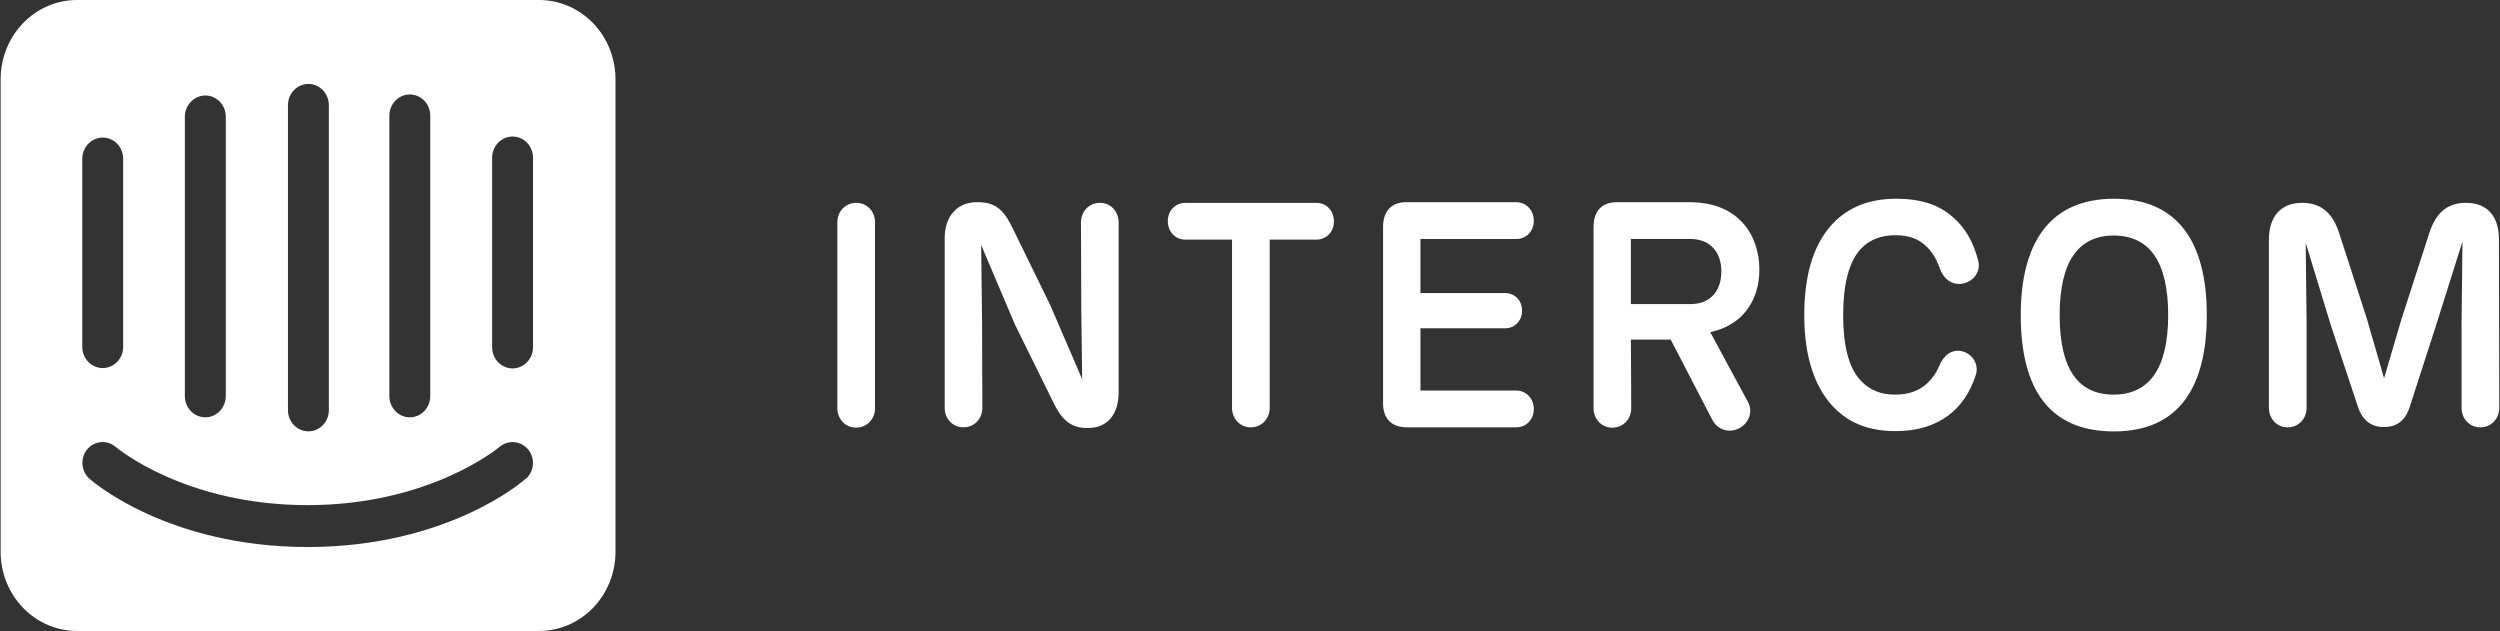 <svg width="733" height="185" viewBox="0 0 733 185" fill="none" xmlns="http://www.w3.org/2000/svg">
<rect x="0" y="0" width="733" height="185" fill="#333333" stroke="none"/>
<path fill-rule="evenodd" clip-rule="evenodd" d="M256.557 119.668C256.557 122.804 254.259 125.382 250.988 125.382C247.806 125.382 245.507 122.798 245.507 119.668V65.184C245.507 62.048 247.806 59.47 251.077 59.47C254.258 59.47 256.557 62.054 256.557 65.184V119.668Z" fill="white"/>
<path fill-rule="evenodd" clip-rule="evenodd" d="M327.984 65.184V114.969C327.984 121.7 324.538 125.482 319.057 125.482H318.618C313.403 125.482 310.924 122.346 308.717 117.735L297.577 95.148L287.676 71.826L287.943 94.414L288.031 119.58C288.031 122.716 285.735 125.294 282.462 125.294C279.28 125.294 276.983 122.71 276.983 119.58V69.794C276.983 63.616 280.429 59.282 286.443 59.282H286.884C292.454 59.282 294.751 62.418 296.963 67.028L307.922 89.433L317.293 111.193L317.029 90.355L316.94 65.19C316.94 62.053 319.237 59.475 322.51 59.475C325.685 59.469 327.984 62.048 327.984 65.184Z" fill="white"/>
<path fill-rule="evenodd" clip-rule="evenodd" d="M372.277 119.58C372.277 122.716 369.98 125.294 366.707 125.294C363.527 125.294 361.229 122.71 361.229 119.58V70.258H347.526C344.699 70.258 342.403 68.044 342.403 64.82C342.403 61.684 344.699 59.476 347.526 59.476H385.979C388.806 59.476 391.105 61.69 391.105 64.914C391.105 68.05 388.806 70.258 385.979 70.258H372.277V119.58Z" fill="white"/>
<path fill-rule="evenodd" clip-rule="evenodd" d="M405.515 117.736V66.571C405.515 61.778 408.077 59.106 412.764 59.288H444.589C447.416 59.288 449.712 61.59 449.712 64.727C449.712 67.863 447.416 70.071 444.589 70.071H416.474V85.928H441.316C444.059 85.928 446.266 88.048 446.266 91.09C446.266 94.133 444.059 96.253 441.316 96.253H416.474V114.506H444.589C447.416 114.506 449.712 116.808 449.712 119.944C449.712 123.081 447.416 125.289 444.589 125.289H412.498C407.902 125.295 405.342 122.622 405.515 117.736Z" fill="white"/>
<path fill-rule="evenodd" clip-rule="evenodd" d="M509.92 125.571C513.013 123.909 513.987 120.496 512.483 117.824L501.432 97.363C510.539 95.519 515.845 88.512 515.845 79.015C515.845 69.061 509.836 59.288 495.423 59.288H474.474C469.79 59.106 467.227 61.778 467.227 66.571V119.674C467.227 122.804 469.523 125.389 472.705 125.389C475.979 125.389 478.275 122.81 478.275 119.674L478.186 99.577H489.854L502.142 123.268C503.64 125.941 506.913 127.139 509.92 125.571ZM495.682 89.152H478.179V70.065H495.593C501.427 70.065 504.7 73.935 504.7 79.562C504.7 85.188 501.607 89.152 495.682 89.152Z" fill="white"/>
<path fill-rule="evenodd" clip-rule="evenodd" d="M538.647 120.408C532.019 114.229 529.012 104.551 529.012 92.382C529.012 80.119 531.93 70.534 538.474 64.45C542.539 60.762 548.017 58.272 555.977 58.272C562.96 58.272 568.355 59.934 572.42 63.528C575.957 66.476 578.52 70.628 580.022 76.437C580.817 79.479 578.784 82.521 575.427 83.167C572.245 83.719 569.684 81.599 568.71 78.557C567.649 75.609 566.231 73.489 564.554 72.008C562.255 69.888 559.428 68.966 555.711 68.966C551.735 68.966 548.284 70.164 545.721 72.837C542.009 76.707 540.415 83.626 540.415 92.382C540.415 101.05 541.92 107.963 545.81 111.833C548.373 114.506 551.735 115.704 555.622 115.704C559.687 115.704 562.78 114.6 565.348 112.109C566.67 110.817 567.825 109.161 568.619 107.223C569.768 104.363 572.156 102.243 575.247 102.983C578.34 103.723 580.289 106.853 579.314 109.895C577.721 114.964 574.983 119.022 571.271 121.788C567.206 124.83 562.166 126.398 555.802 126.398C547.67 126.398 542.539 123.908 538.647 120.408Z" fill="white"/>
<path fill-rule="evenodd" clip-rule="evenodd" d="M619.803 58.272C600.618 58.272 592.485 71.733 592.485 92.382C592.485 113.677 600.534 126.492 619.803 126.492C638.72 126.492 647.033 113.677 647.033 92.382C647.033 71.362 638.811 58.272 619.803 58.272ZM619.714 69.06C630.235 69.06 635.713 76.707 635.713 92.382C635.713 108.051 630.144 115.704 619.714 115.704C609.194 115.704 603.889 108.057 603.889 92.382C603.889 76.713 609.369 69.06 619.714 69.06Z" fill="white"/>
<path fill-rule="evenodd" clip-rule="evenodd" d="M732.783 119.579C732.783 122.716 730.484 125.294 727.213 125.294C724.031 125.294 721.733 122.71 721.733 119.579V94.872L721.999 70.81L714.305 95.242L706.528 119.303C705.206 123.544 702.463 125.206 699.015 125.206C695.389 125.206 692.737 123.456 691.324 119.215L683.366 95.248L676.028 71.186L676.292 94.878V119.585C676.292 122.722 673.993 125.3 670.722 125.3C667.54 125.3 665.244 122.716 665.244 119.585V70.264C665.244 63.44 668.778 59.475 674.967 59.475C680.803 59.475 684.074 62.7 685.926 68.602L694.059 93.768L699.01 110.917L704.049 93.768L712.182 68.602C714.041 62.7 717.224 59.475 723.057 59.475C729.246 59.475 732.692 63.346 732.692 70.264L732.783 119.579Z" fill="white"/>
<path d="M156.282 101.801C156.282 103.45 155.651 105.032 154.526 106.198C153.402 107.364 151.877 108.019 150.286 108.019C148.696 108.019 147.171 107.364 146.046 106.198C144.922 105.032 144.29 103.45 144.29 101.801V46.25C144.29 44.601 144.922 43.02 146.046 41.853C147.171 40.687 148.696 40.032 150.286 40.032C151.877 40.032 153.402 40.687 154.526 41.853C155.651 43.02 156.282 44.601 156.282 46.25V101.801ZM154.201 140.291C153.408 141.114 131.109 160.385 90.227 160.385C49.344 160.385 27.194 141.216 26.252 140.394C25.659 139.875 25.17 139.24 24.814 138.525C24.458 137.81 24.241 137.029 24.177 136.227C24.112 135.425 24.201 134.618 24.438 133.851C24.675 133.085 25.056 132.374 25.558 131.761C26.593 130.519 28.059 129.752 29.638 129.627C31.216 129.502 32.778 130.029 33.982 131.093C34.33 131.35 54.25 148.103 90.177 148.103C126.104 148.103 146.173 131.247 146.372 131.093C147.59 130.038 149.157 129.518 150.739 129.643C152.322 129.768 153.795 130.528 154.845 131.761C155.856 132.984 156.361 134.572 156.25 136.179C156.138 137.786 155.42 139.282 154.251 140.343L154.201 140.291ZM24.121 46.25C24.211 44.596 24.928 43.046 26.117 41.938C27.305 40.831 28.869 40.256 30.464 40.34C31.944 40.428 33.339 41.08 34.383 42.171C35.426 43.262 36.042 44.715 36.113 46.25V101.699C36.113 103.348 35.482 104.929 34.357 106.095C33.233 107.262 31.708 107.916 30.117 107.916C28.527 107.916 27.002 107.262 25.878 106.095C24.753 104.929 24.121 103.348 24.121 101.699V46.25ZM54.201 33.917C54.29 32.263 55.008 30.712 56.196 29.605C57.385 28.498 58.948 27.923 60.544 28.007C62.023 28.094 63.419 28.746 64.462 29.838C65.505 30.929 66.122 32.382 66.193 33.917V116.139C66.193 117.788 65.561 119.369 64.437 120.536C63.312 121.702 61.787 122.357 60.197 122.357C58.606 122.357 57.081 121.702 55.957 120.536C54.832 119.369 54.201 117.788 54.201 116.139V33.917ZM84.429 30.834C84.429 29.184 85.06 27.603 86.185 26.437C87.309 25.271 88.835 24.616 90.425 24.616C92.015 24.616 93.54 25.271 94.665 26.437C95.789 27.603 96.421 29.184 96.421 30.834V120.25C96.421 121.899 95.789 123.481 94.665 124.647C93.54 125.813 92.015 126.468 90.425 126.468C88.835 126.468 87.309 125.813 86.185 124.647C85.06 123.481 84.429 121.899 84.429 120.25V30.834ZM114.161 33.917C114.161 32.268 114.793 30.686 115.918 29.52C117.042 28.354 118.567 27.699 120.157 27.699C121.748 27.699 123.273 28.354 124.397 29.52C125.522 30.686 126.153 32.268 126.153 33.917V116.139C126.153 117.788 125.522 119.369 124.397 120.536C123.273 121.702 121.748 122.357 120.157 122.357C118.567 122.357 117.042 121.702 115.918 120.536C114.793 119.369 114.161 117.788 114.161 116.139V33.917ZM157.918 0.001H22.734C19.788 -0.02 16.867 0.562 14.139 1.714C11.411 2.866 8.929 4.565 6.834 6.713C4.74 8.861 3.075 11.416 1.934 14.232C0.793 17.049 0.2 20.071 0.187 23.125V161.875C0.2 164.929 0.793 167.951 1.934 170.768C3.075 173.584 4.74 176.139 6.834 178.287C8.929 180.435 11.411 182.134 14.139 183.286C16.867 184.438 19.788 185.019 22.734 185H157.918C160.859 185.019 163.776 184.439 166.501 183.291C169.226 182.142 171.706 180.448 173.8 178.305C175.893 176.163 177.559 173.614 178.703 170.803C179.847 167.993 180.445 164.976 180.465 161.926V23.125C180.452 20.075 179.86 17.057 178.722 14.244C177.584 11.431 175.924 8.878 173.835 6.731C171.745 4.584 169.269 2.884 166.546 1.729C163.824 0.574 160.909 -0.013 157.967 0.001" fill="white"/>
</svg>
